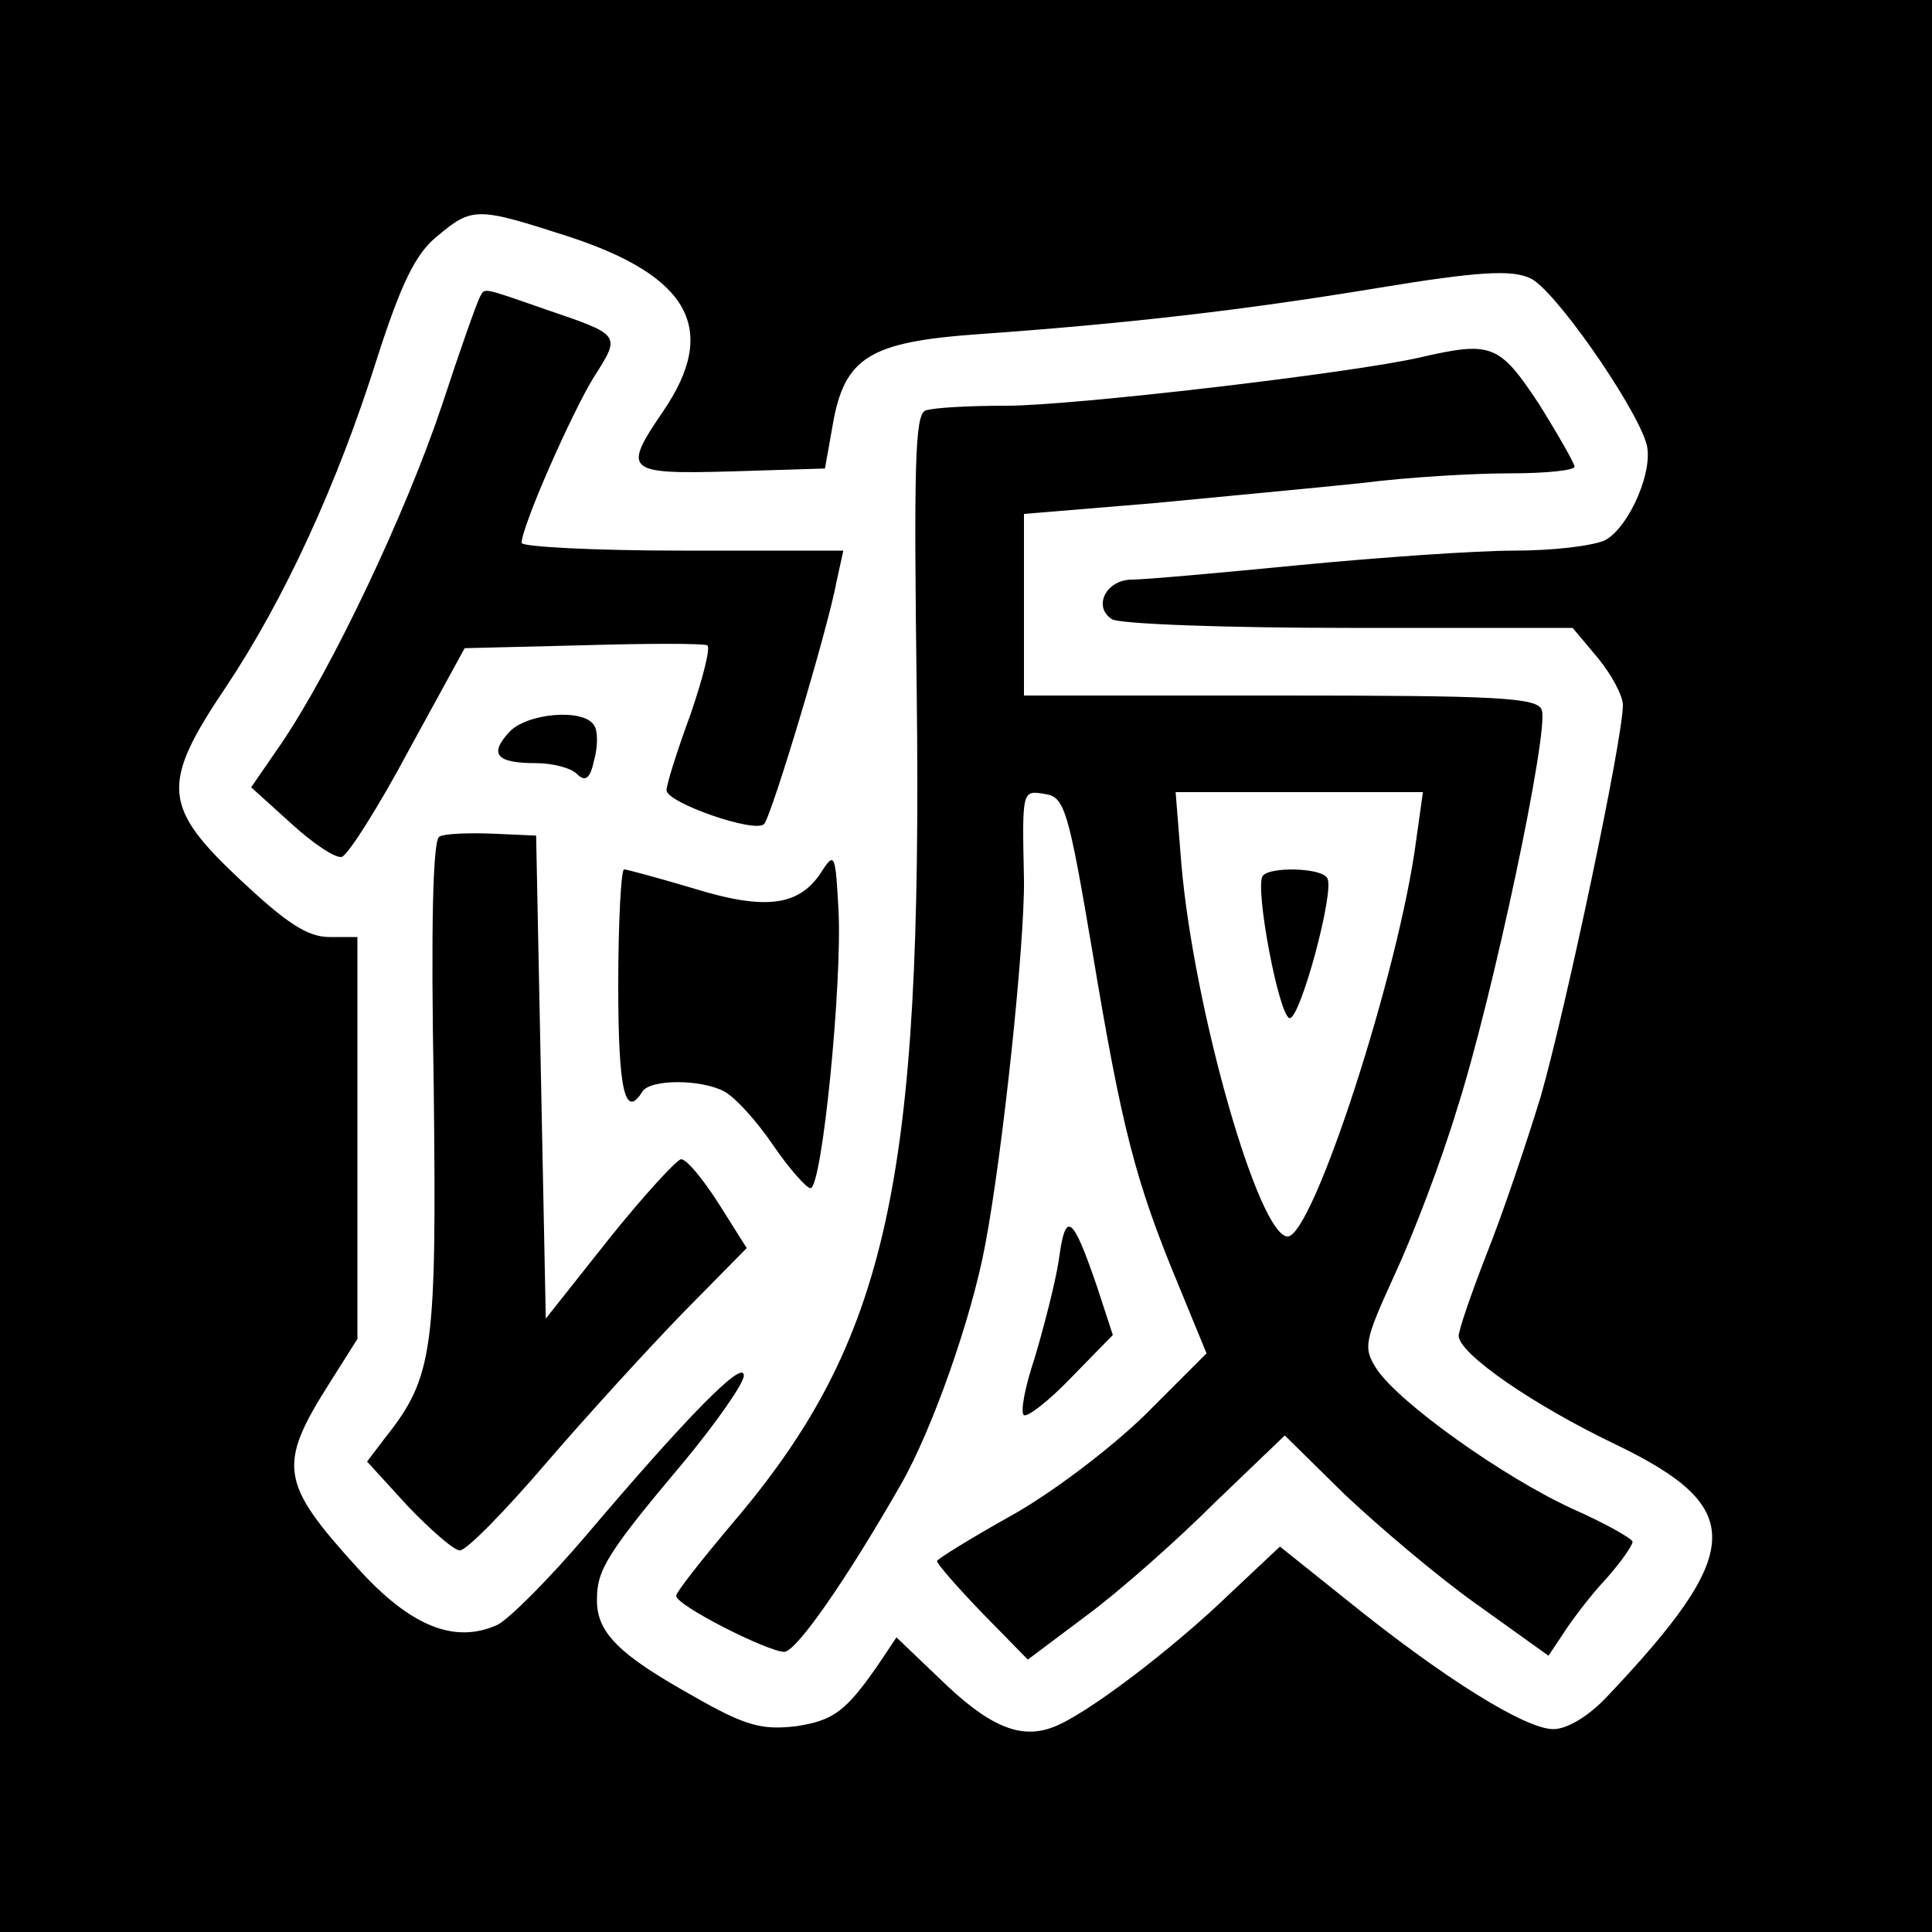 <svg xmlns="http://www.w3.org/2000/svg" width="300" height="300" viewBox="0, 0, 300, 300"><path d="M0 150v150h300v-300h-300v150zm88.35-113.25c18.75 6.15 23.25 14.4 14.7 27-6.45 9.45-6 9.9 10.5 9.45l14.55-.45 1.2-6.75c1.8-10.5 5.7-12.9 22.5-14.1 23.25-1.65 41.4-3.75 62.25-7.2 15.45-2.55 20.7-2.85 23.55-1.5 3.6 1.5 16.05 19.35 18 25.5 1.35 4.05-2.55 13.05-6.3 15.15-1.8.9-8.1 1.65-14.1 1.65s-21 1.05-33.45 2.25c-12.3 1.2-24 2.25-25.95 2.25-4.05 0-6.15 4.2-3.15 6.15 1.2.75 17.7 1.35 36.9 1.35h34.65l3.9 4.65c2.1 2.55 3.9 5.85 3.9 7.35 0 5.25-8.85 47.1-12.75 60.75-2.25 7.35-6 18.45-8.4 24.45-2.4 6.15-4.35 11.85-4.35 12.75.15 2.85 11.7 10.8 24.6 16.95 20.1 9.75 19.8 16.5-1.65 39.15-2.85 3-6.15 4.95-8.25 4.95-4.35 0-17.1-7.95-31.95-19.95l-10.5-8.4-7.5 7.05c-9.3 9-22.8 19.2-27.75 21-5.1 1.95-10.05-.15-17.7-7.65l-6.6-6.3-2.4 3.6c-5.4 7.95-7.35 9.3-13.2 10.2-5.25.6-7.8 0-15.9-4.65-11.55-6.45-15.15-9.9-15-15.15 0-4.5 1.65-7.2 13.65-21.45 4.95-6 9.15-12 9.15-13.2 0-2.7-9.15 6.75-24.3 24.6-5.85 6.9-12.15 13.2-13.95 14.1-6.6 3-13.5.3-21.75-8.85-12-13.2-12.45-15.9-4.35-28.65l4.35-6.9v-62.4h-4.35c-3.45 0-6.75-2.25-13.8-8.85-12.15-11.4-12.45-14.85-2.25-30 9-13.5 17.25-31.35 23.4-50.85 3.75-11.7 6-16.35 9.3-19.05 5.55-4.65 6.15-4.65 20.55 0zm-13.8 9.3c-.45.75-3.15 8.4-6 17.1-5.55 16.5-16.95 40.65-24.9 52.35l-4.65 6.75 6.3 5.7c3.45 3.15 6.9 5.4 7.8 5.1 1.05-.45 5.7-7.8 10.35-16.5l8.7-15.9 18.3-.45c10.05-.3 18.75-.3 19.35 0 .6.15-.6 4.95-2.55 10.65-2.1 5.7-3.75 10.95-3.75 11.85 0 1.95 13.8 6.75 15.15 5.25 1.2-1.35 9.9-30.3 11.25-37.65l1.05-4.8h-25.05c-13.65 0-24.9-.6-24.9-1.2 0-2.55 7.8-20.25 11.25-25.8 4.2-6.6 4.2-6.45-7.65-10.5-9.9-3.45-9.3-3.3-10.05-1.95zm145.95 9.45c-10.35 2.4-53.85 7.5-64.2 7.5-5.85 0-11.4.3-12.6.75-1.65.6-1.8 8.85-1.35 43.95.9 75.75-4.5 100.5-28.5 128.7-4.8 5.7-8.85 10.8-8.85 11.4 0 1.5 14.25 8.7 16.8 8.7 1.95-.15 9.75-11.4 18.15-26.1 4.8-8.4 10.95-25.8 13.05-37.2 2.7-14.25 6.15-46.8 6-56.7-.3-13.95-.3-13.8 3.3-13.2 3 .45 3.6 2.4 7.35 24.6 4.5 27 6.6 35.4 13.2 51.3l4.5 10.95-9.6 9.6c-5.4 5.25-14.7 12.3-21 15.75-6.15 3.45-11.25 6.6-11.25 6.9 0 .45 3.15 4.05 7.05 8.1l7.05 7.2 9-6.75c5.1-3.75 14.1-11.7 19.95-17.55l10.95-10.5 9.3 9.15c5.25 4.95 14.4 12.75 20.55 17.1l11.1 7.95 2.4-3.6c1.35-2.1 4.2-5.85 6.6-8.4 2.25-2.55 4.05-5.1 4.05-5.7 0-.45-4.2-2.85-9.3-5.1-10.8-4.95-27-16.5-30.45-21.75-2.1-3.3-1.95-4.2 2.85-14.7 2.85-6.15 7.2-17.55 9.6-25.5 5.55-17.25 14.4-59.1 13.2-62.1-.6-1.95-7.05-2.25-40.65-2.25h-39.75v-28.2l19.95-1.65c10.8-1.05 25.5-2.4 32.55-3.15 7.05-.9 17.25-1.5 22.95-1.5 5.55 0 10.05-.45 10.05-1.05 0-.45-2.55-4.95-5.55-9.75-6.15-9.3-7.35-9.75-18.45-7.2zm-.6 75c-2.7 20.55-16.05 61.5-19.95 61.5-4.5 0-14.55-35.25-16.5-57.75l-.9-11.25h38.4l-1.05 7.5zm-23.85 5.55c-1.2 1.95 2.55 21.75 4.2 22.05 1.65.15 7.05-19.8 5.85-21.75-.9-1.65-9.15-1.8-10.05-.3zm-117-22.35c-3.15 3.45-1.95 4.8 4.2 4.8 2.55 0 5.4.75 6.3 1.65 1.35 1.35 2.1.75 2.7-2.1.6-2.1.6-4.65 0-5.4-1.5-2.7-10.5-1.95-13.2 1.05zm-10.8 16.2c-1.05.3-1.35 14.1-.9 38.85.45 40.8 0 45-7.5 54.45l-2.85 3.75 6.3 6.9c3.6 3.75 7.2 6.9 8.1 6.9 1.05 0 7.05-6.15 13.35-13.5 6.45-7.5 16.05-18 21.45-23.55l9.75-9.9-4.35-6.9c-2.4-3.75-4.95-6.9-5.85-6.9-.75.15-5.85 5.7-11.25 12.45l-9.75 12.3-.75-37.5-.75-37.5-6.75-.3c-3.75-.15-7.5 0-8.25.45zm59.55 5.1c-3.45 5.7-8.7 6.45-19.95 3-5.55-1.65-10.5-3-10.95-3-.45 0-.9 8.1-.9 18 0 16.35 1.05 20.85 3.75 16.5 1.2-1.95 9.15-1.95 12.75 0 1.65.9 4.95 4.5 7.5 8.25s5.25 6.75 5.85 6.75c1.8 0 4.95-31.8 4.35-43.2-.45-8.4-.6-9-2.4-6.3zm36.6 60.75c-.6 3.75-2.4 10.65-3.75 15.15-1.5 4.5-2.25 8.4-1.65 8.85.6.3 3.9-2.25 7.35-5.85l6.45-6.6-2.4-7.35c-3.9-11.4-4.95-12.15-6-4.2z"/></svg>